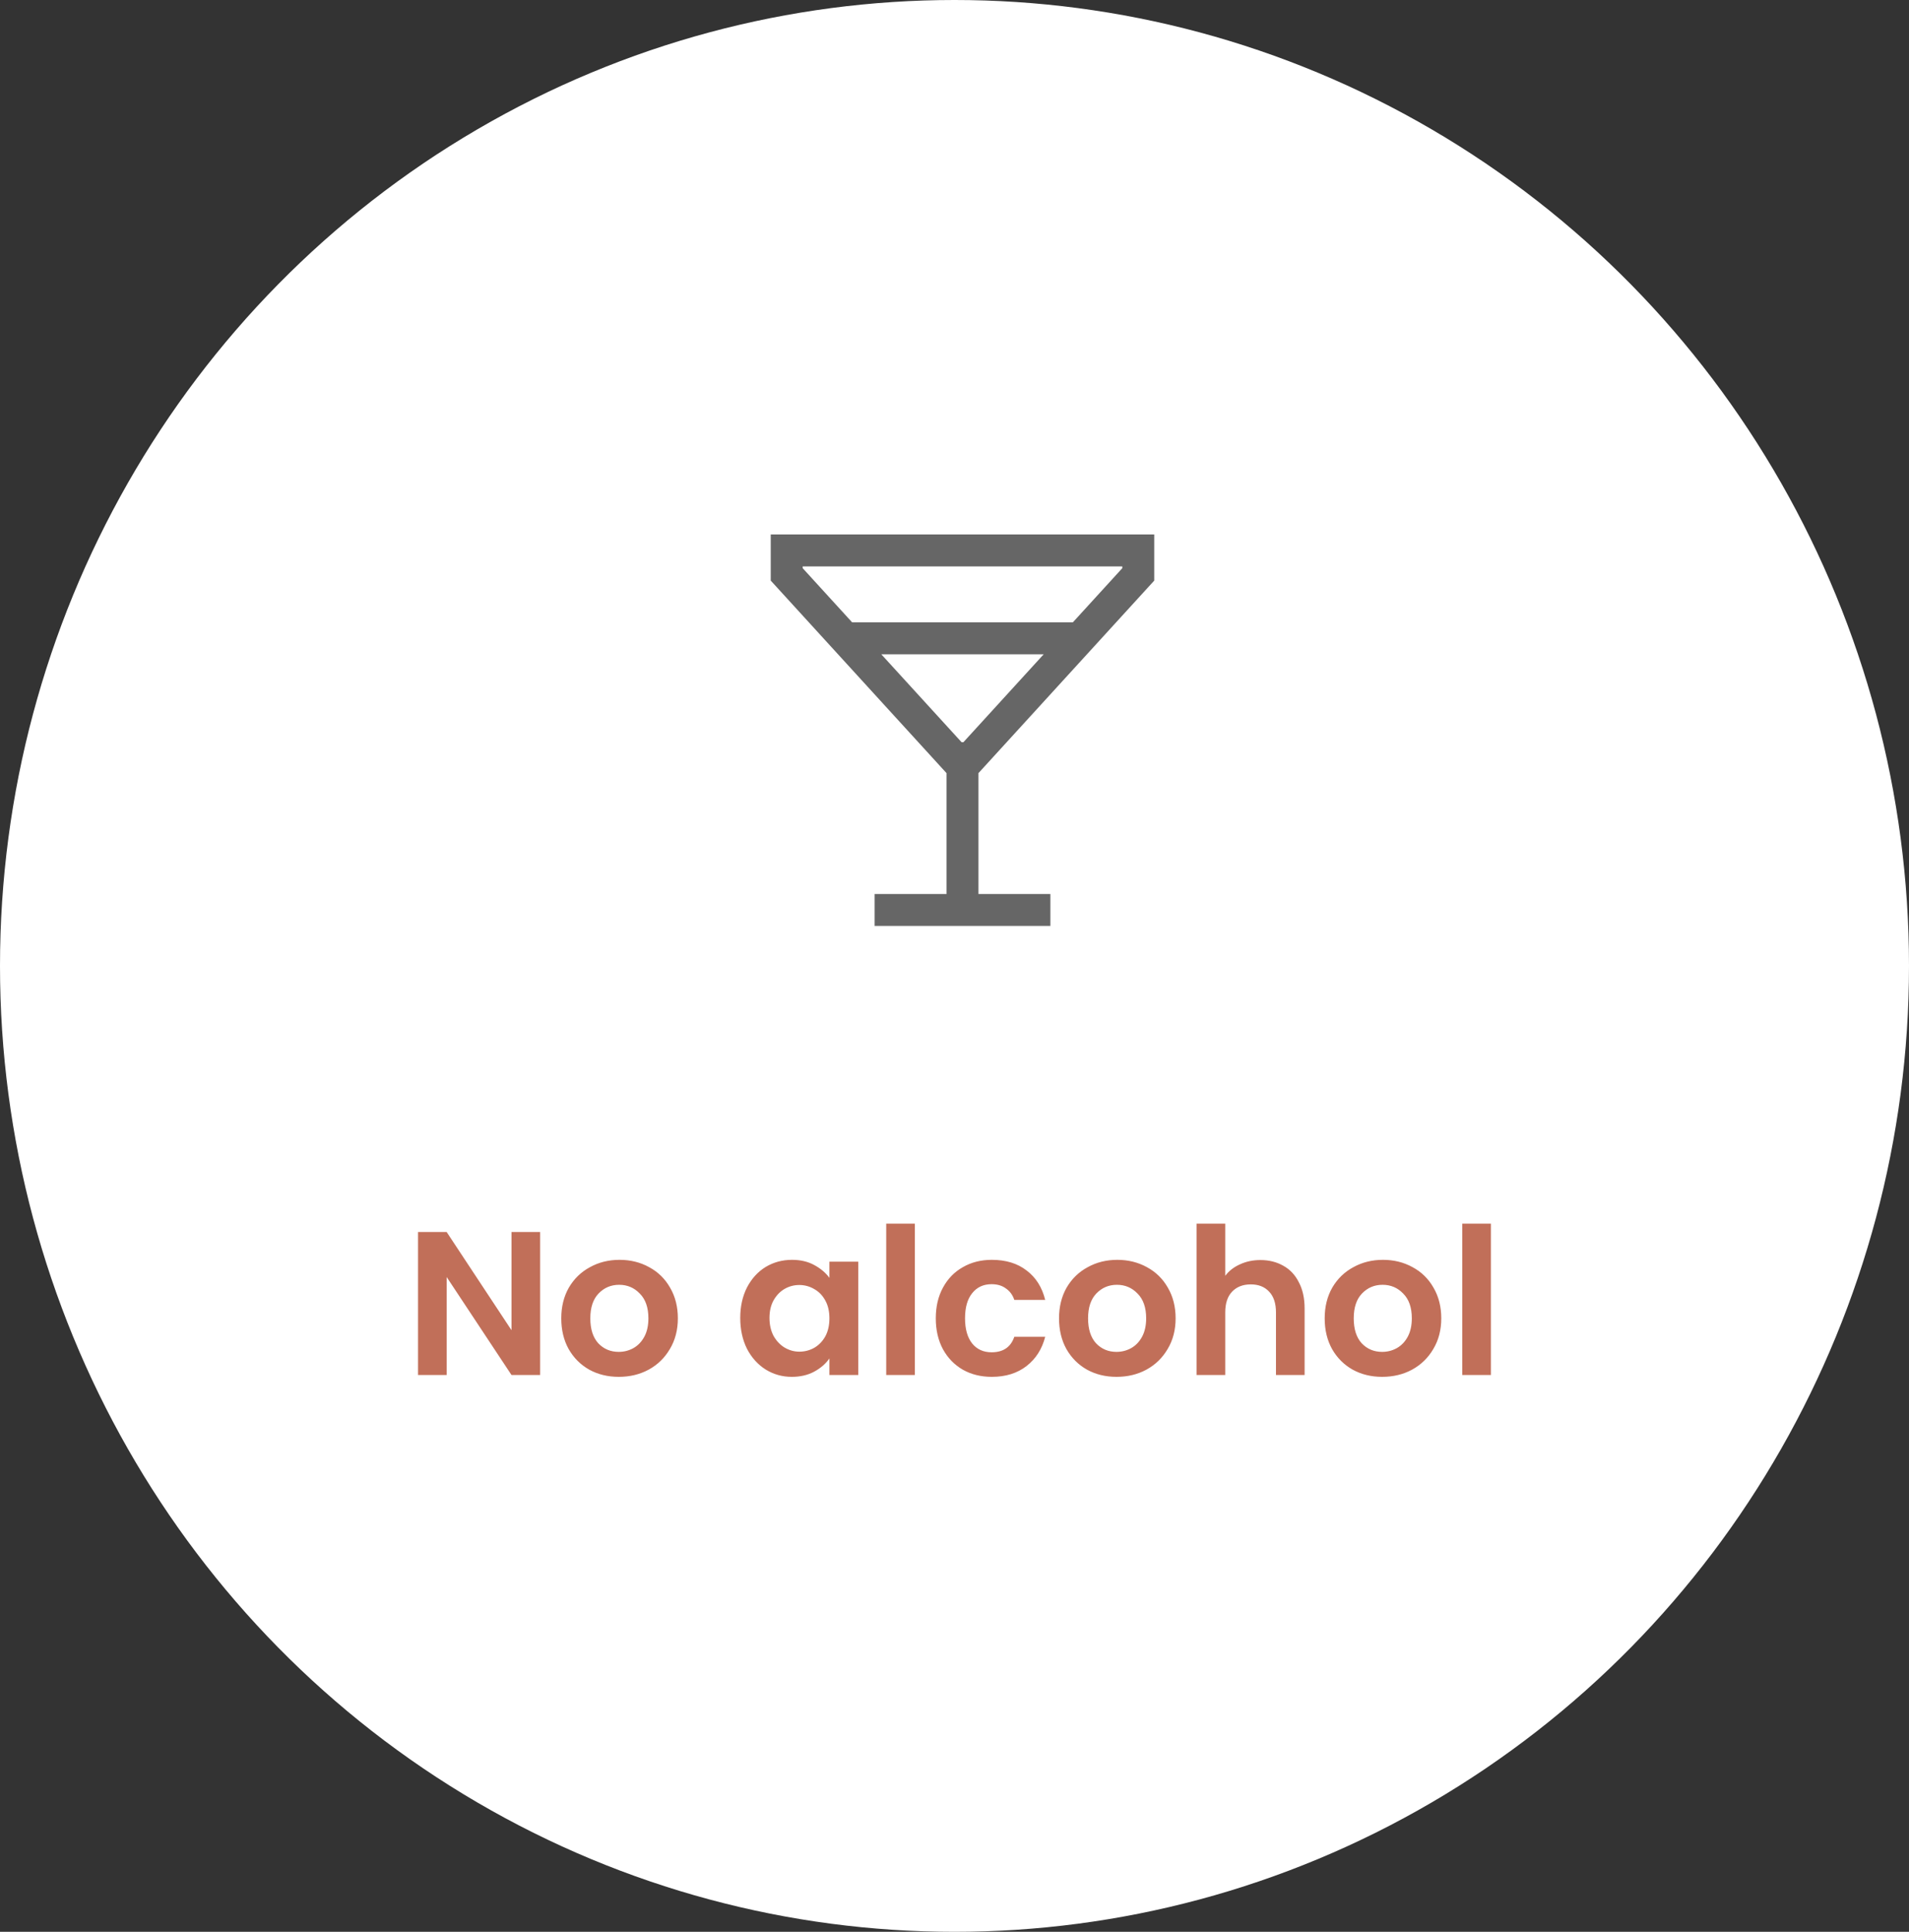<svg width="168" height="170" viewBox="0 0 168 170" fill="none" xmlns="http://www.w3.org/2000/svg">
<rect x="0" y="0" width="168" height="170" fill="#333333" stroke="none"/>
<ellipse cx="84" cy="85" rx="84" ry="85" fill="white"/>
<path d="M83.297 78.672H76.969V81.484H92.438V78.672H86.109V68.034L101.578 51.092V47.031H67.828V51.092L83.297 68.034V78.672ZM70.641 50.001V49.844H98.766V50.001L94.416 54.766H74.99L70.641 50.001ZM77.558 57.578H91.848L84.786 65.312H84.62L77.558 57.578Z" fill="#666666"/>
<path d="M47.534 121H45.014L39.308 112.378V121H36.788V108.418H39.308L45.014 117.058V108.418H47.534V121ZM54.452 121.162C53.492 121.162 52.628 120.952 51.86 120.532C51.092 120.1 50.486 119.494 50.042 118.714C49.61 117.934 49.394 117.034 49.394 116.014C49.394 114.994 49.616 114.094 50.06 113.314C50.516 112.534 51.134 111.934 51.914 111.514C52.694 111.082 53.564 110.866 54.524 110.866C55.484 110.866 56.354 111.082 57.134 111.514C57.914 111.934 58.526 112.534 58.97 113.314C59.426 114.094 59.654 114.994 59.654 116.014C59.654 117.034 59.42 117.934 58.952 118.714C58.496 119.494 57.872 120.1 57.08 120.532C56.3 120.952 55.424 121.162 54.452 121.162ZM54.452 118.966C54.908 118.966 55.334 118.858 55.73 118.642C56.138 118.414 56.462 118.078 56.702 117.634C56.942 117.19 57.062 116.65 57.062 116.014C57.062 115.066 56.81 114.34 56.306 113.836C55.814 113.32 55.208 113.062 54.488 113.062C53.768 113.062 53.162 113.32 52.67 113.836C52.19 114.34 51.95 115.066 51.95 116.014C51.95 116.962 52.184 117.694 52.652 118.21C53.132 118.714 53.732 118.966 54.452 118.966ZM65.144 115.978C65.144 114.97 65.342 114.076 65.738 113.296C66.146 112.516 66.692 111.916 67.376 111.496C68.072 111.076 68.846 110.866 69.698 110.866C70.442 110.866 71.09 111.016 71.642 111.316C72.206 111.616 72.656 111.994 72.992 112.45V111.028H75.53V121H72.992V119.542C72.668 120.01 72.218 120.4 71.642 120.712C71.078 121.012 70.424 121.162 69.68 121.162C68.84 121.162 68.072 120.946 67.376 120.514C66.692 120.082 66.146 119.476 65.738 118.696C65.342 117.904 65.144 116.998 65.144 115.978ZM72.992 116.014C72.992 115.402 72.872 114.88 72.632 114.448C72.392 114.004 72.068 113.668 71.66 113.44C71.252 113.2 70.814 113.08 70.346 113.08C69.878 113.08 69.446 113.194 69.05 113.422C68.654 113.65 68.33 113.986 68.078 114.43C67.838 114.862 67.718 115.378 67.718 115.978C67.718 116.578 67.838 117.106 68.078 117.562C68.33 118.006 68.654 118.348 69.05 118.588C69.458 118.828 69.89 118.948 70.346 118.948C70.814 118.948 71.252 118.834 71.66 118.606C72.068 118.366 72.392 118.03 72.632 117.598C72.872 117.154 72.992 116.626 72.992 116.014ZM80.511 107.68V121H77.991V107.68H80.511ZM82.353 116.014C82.353 114.982 82.563 114.082 82.983 113.314C83.403 112.534 83.985 111.934 84.729 111.514C85.473 111.082 86.325 110.866 87.285 110.866C88.521 110.866 89.541 111.178 90.345 111.802C91.161 112.414 91.707 113.278 91.983 114.394H89.265C89.121 113.962 88.875 113.626 88.527 113.386C88.191 113.134 87.771 113.008 87.267 113.008C86.547 113.008 85.977 113.272 85.557 113.8C85.137 114.316 84.927 115.054 84.927 116.014C84.927 116.962 85.137 117.7 85.557 118.228C85.977 118.744 86.547 119.002 87.267 119.002C88.287 119.002 88.953 118.546 89.265 117.634H91.983C91.707 118.714 91.161 119.572 90.345 120.208C89.529 120.844 88.509 121.162 87.285 121.162C86.325 121.162 85.473 120.952 84.729 120.532C83.985 120.1 83.403 119.5 82.983 118.732C82.563 117.952 82.353 117.046 82.353 116.014ZM98.257 121.162C97.297 121.162 96.433 120.952 95.665 120.532C94.897 120.1 94.291 119.494 93.847 118.714C93.415 117.934 93.199 117.034 93.199 116.014C93.199 114.994 93.421 114.094 93.865 113.314C94.321 112.534 94.939 111.934 95.719 111.514C96.499 111.082 97.369 110.866 98.329 110.866C99.289 110.866 100.159 111.082 100.939 111.514C101.719 111.934 102.331 112.534 102.775 113.314C103.231 114.094 103.459 114.994 103.459 116.014C103.459 117.034 103.225 117.934 102.757 118.714C102.301 119.494 101.677 120.1 100.885 120.532C100.105 120.952 99.229 121.162 98.257 121.162ZM98.257 118.966C98.713 118.966 99.139 118.858 99.535 118.642C99.943 118.414 100.267 118.078 100.507 117.634C100.747 117.19 100.867 116.65 100.867 116.014C100.867 115.066 100.615 114.34 100.111 113.836C99.619 113.32 99.013 113.062 98.293 113.062C97.573 113.062 96.967 113.32 96.475 113.836C95.995 114.34 95.755 115.066 95.755 116.014C95.755 116.962 95.989 117.694 96.457 118.21C96.937 118.714 97.537 118.966 98.257 118.966ZM110.923 110.884C111.679 110.884 112.351 111.052 112.939 111.388C113.527 111.712 113.983 112.198 114.307 112.846C114.643 113.482 114.811 114.25 114.811 115.15V121H112.291V115.492C112.291 114.7 112.093 114.094 111.697 113.674C111.301 113.242 110.761 113.026 110.077 113.026C109.381 113.026 108.829 113.242 108.421 113.674C108.025 114.094 107.827 114.7 107.827 115.492V121H105.307V107.68H107.827V112.27C108.151 111.838 108.583 111.502 109.123 111.262C109.663 111.01 110.263 110.884 110.923 110.884ZM121.636 121.162C120.676 121.162 119.812 120.952 119.044 120.532C118.276 120.1 117.67 119.494 117.226 118.714C116.794 117.934 116.578 117.034 116.578 116.014C116.578 114.994 116.8 114.094 117.244 113.314C117.7 112.534 118.318 111.934 119.098 111.514C119.878 111.082 120.748 110.866 121.708 110.866C122.668 110.866 123.538 111.082 124.318 111.514C125.098 111.934 125.71 112.534 126.154 113.314C126.61 114.094 126.838 114.994 126.838 116.014C126.838 117.034 126.604 117.934 126.136 118.714C125.68 119.494 125.056 120.1 124.264 120.532C123.484 120.952 122.608 121.162 121.636 121.162ZM121.636 118.966C122.092 118.966 122.518 118.858 122.914 118.642C123.322 118.414 123.646 118.078 123.886 117.634C124.126 117.19 124.246 116.65 124.246 116.014C124.246 115.066 123.994 114.34 123.49 113.836C122.998 113.32 122.392 113.062 121.672 113.062C120.952 113.062 120.346 113.32 119.854 113.836C119.374 114.34 119.134 115.066 119.134 116.014C119.134 116.962 119.368 117.694 119.836 118.21C120.316 118.714 120.916 118.966 121.636 118.966ZM131.206 107.68V121H128.686V107.68H131.206Z" fill="#C16F59"/>
</svg>
